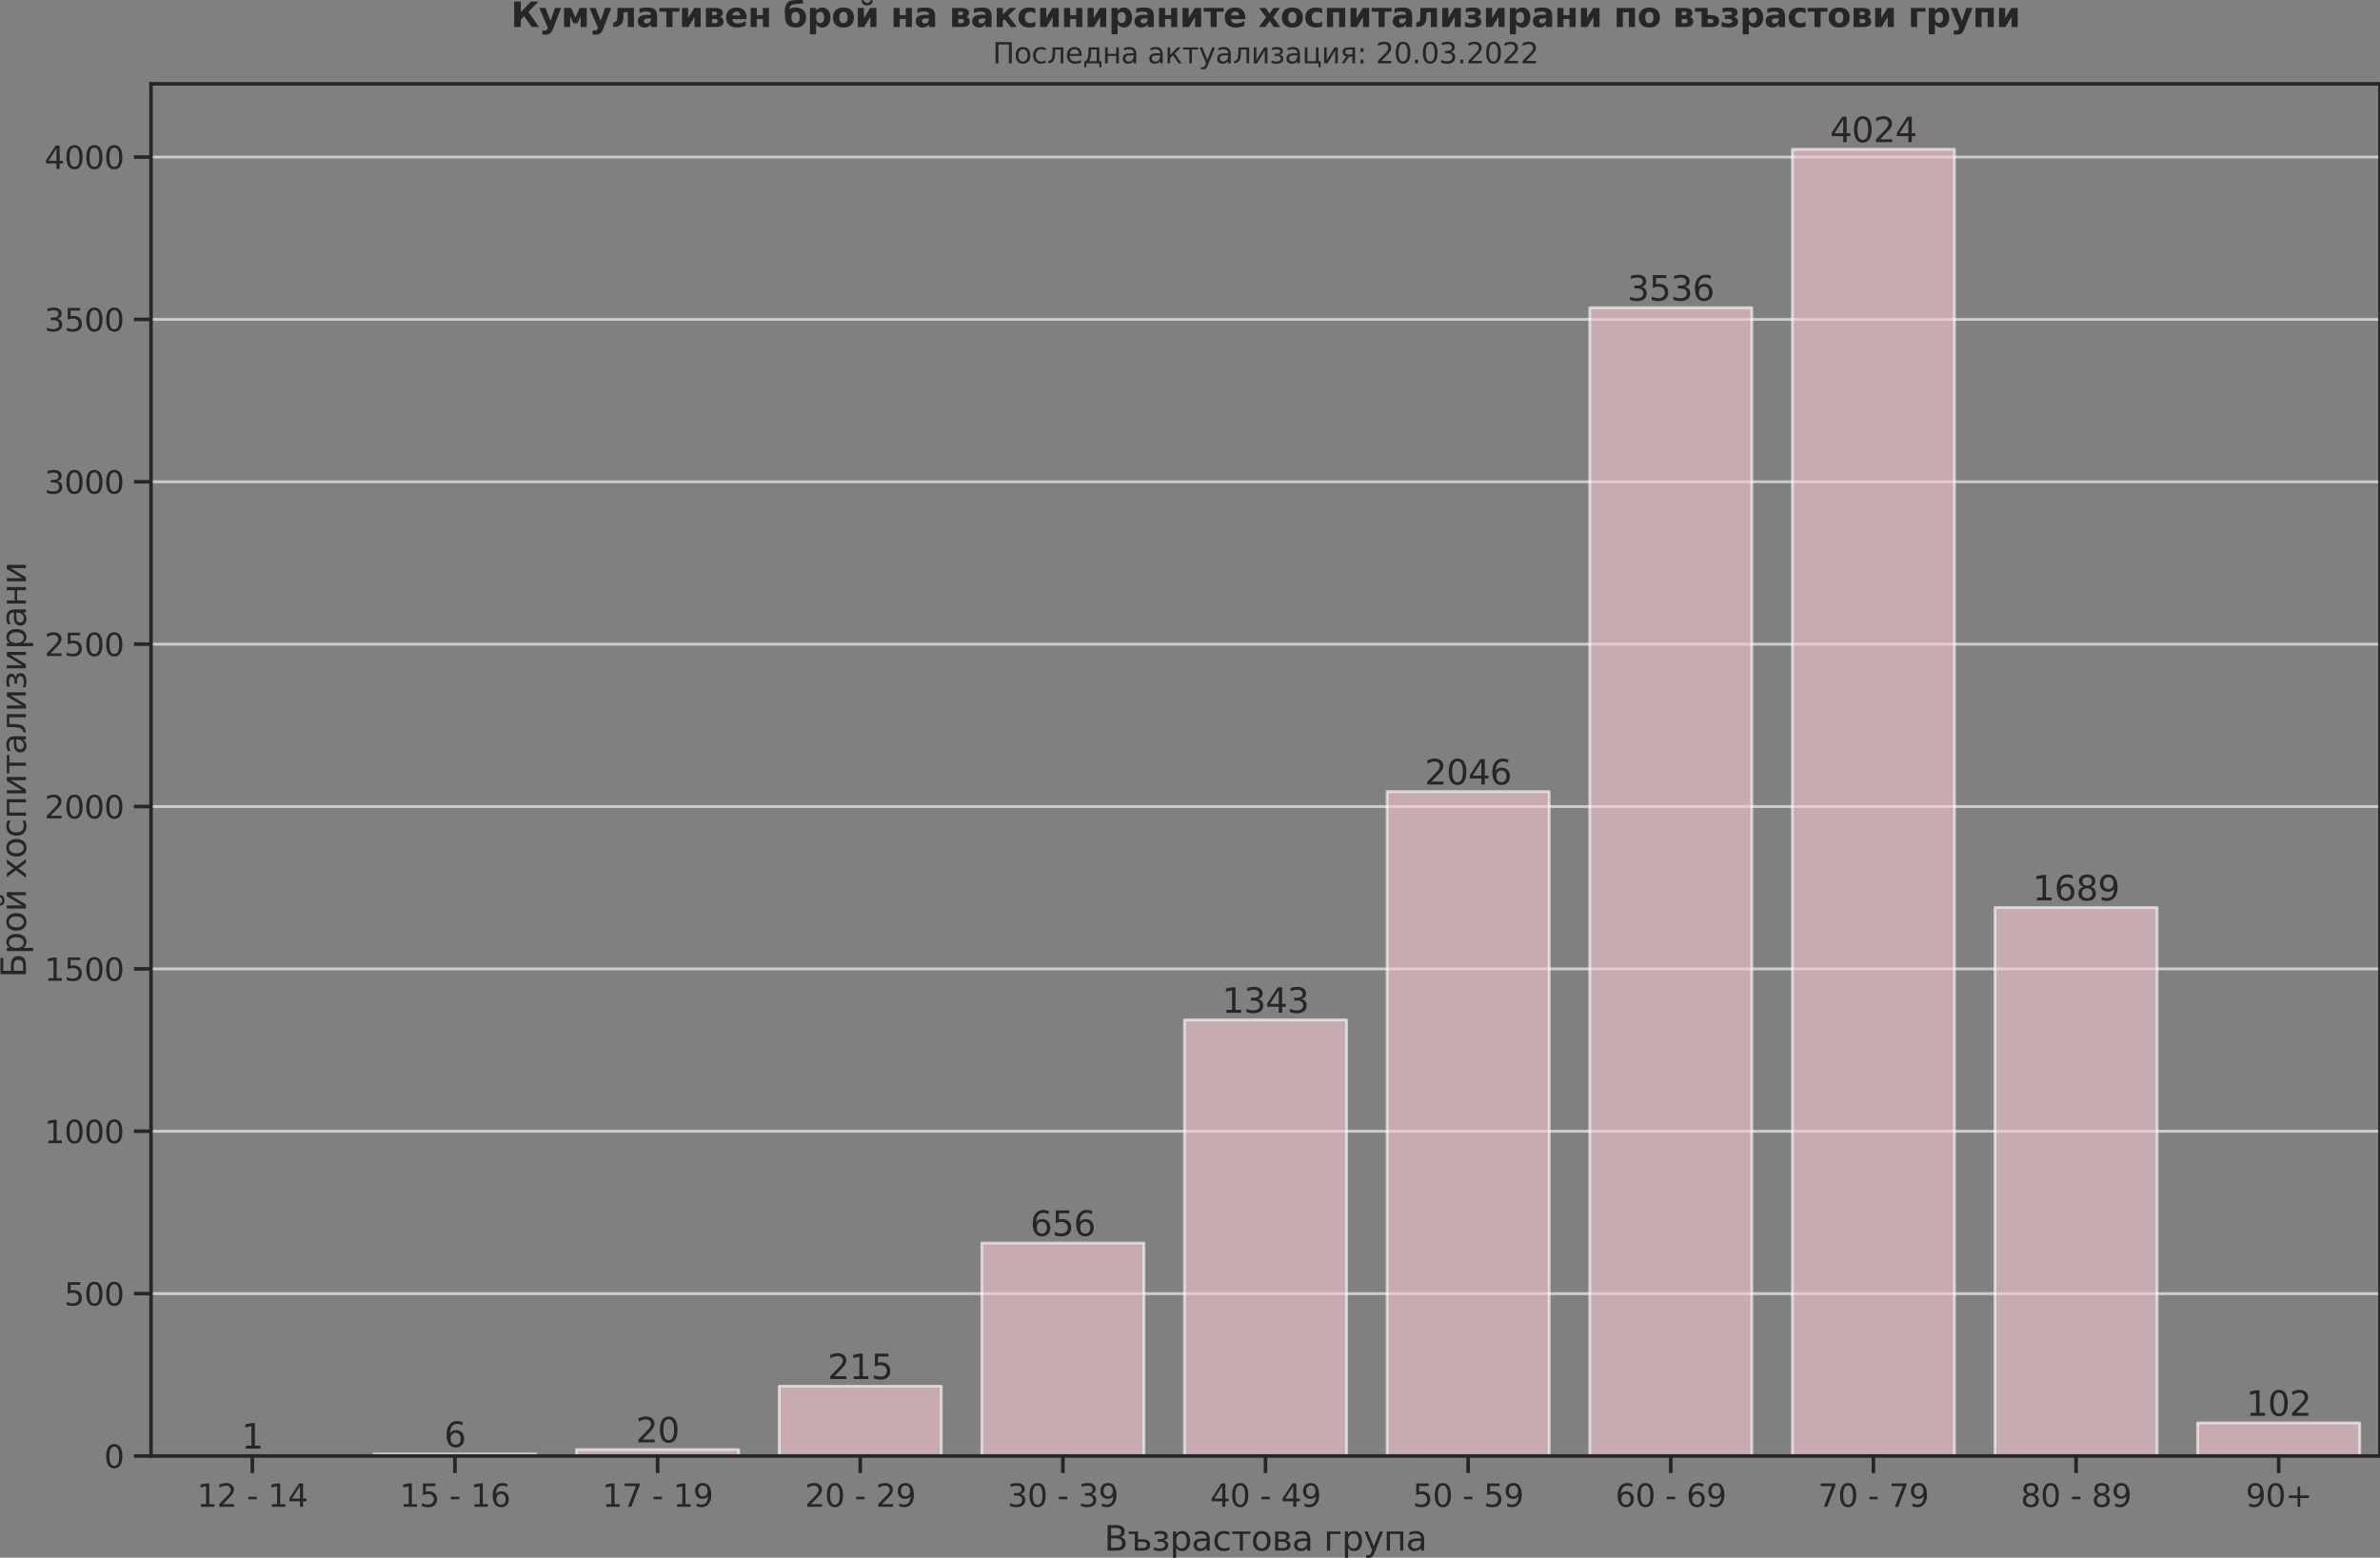 <?xml version="1.0" encoding="utf-8" standalone="no"?>
<!DOCTYPE svg PUBLIC "-//W3C//DTD SVG 1.1//EN"
  "http://www.w3.org/Graphics/SVG/1.1/DTD/svg11.dtd">
<svg xmlns:xlink="http://www.w3.org/1999/xlink" width="836.919pt" height="547.897pt" viewBox="0 0 836.919 547.897" xmlns="http://www.w3.org/2000/svg" version="1.1">
 <rect x="0" y="0" width="836.919" height="547.897" fill="#808080" stroke="none"/>
 <defs>
  <style type="text/css">*{stroke-linejoin: round; stroke-linecap: butt}</style>
 </defs>
 <g id="figure_1">
  <g id="patch_1">
   <path d="M 0 547.897 
L 836.919 547.897 
L 836.919 0 
L 0 0 
L 0 547.897 
z
" style="fill: none"/>
  </g>
  <g id="axes_1">
   <g id="patch_2">
    <path d="M 53.109 512.138 
L 836.919 512.138 
L 836.919 29.51 
L 53.109 29.51 
L 53.109 512.138 
z
" style="fill: none"/>
   </g>
   <g id="matplotlib.axis_1">
    <g id="xtick_1">
     <g id="line2d_1">
      <defs>
       <path id="ma59f4d2fdd" d="M 0 0 
L 0 6 
" style="stroke: #262626; stroke-width: 1.25"/>
      </defs>
      <g>
       <use xlink:href="#ma59f4d2fdd" x="88.736" y="512.138" style="fill: #262626; stroke: #262626; stroke-width: 1.25"/>
      </g>
     </g>
     <g id="text_1">
      <!-- 12 - 14 -->
      <g style="fill: #262626" transform="translate(69.259 529.996)scale(0.11 -0.11)">
       <defs>
        <path id="DejaVuSans-31" d="M 794 531 
L 1825 531 
L 1825 4091 
L 703 3866 
L 703 4441 
L 1819 4666 
L 2450 4666 
L 2450 531 
L 3481 531 
L 3481 0 
L 794 0 
L 794 531 
z
" transform="scale(0.016)"/>
        <path id="DejaVuSans-32" d="M 1228 531 
L 3431 531 
L 3431 0 
L 469 0 
L 469 531 
Q 828 903 1448 1529 
Q 2069 2156 2228 2338 
Q 2531 2678 2651 2914 
Q 2772 3150 2772 3378 
Q 2772 3750 2511 3984 
Q 2250 4219 1831 4219 
Q 1534 4219 1204 4116 
Q 875 4013 500 3803 
L 500 4441 
Q 881 4594 1212 4672 
Q 1544 4750 1819 4750 
Q 2544 4750 2975 4387 
Q 3406 4025 3406 3419 
Q 3406 3131 3298 2873 
Q 3191 2616 2906 2266 
Q 2828 2175 2409 1742 
Q 1991 1309 1228 531 
z
" transform="scale(0.016)"/>
        <path id="DejaVuSans-20" transform="scale(0.016)"/>
        <path id="DejaVuSans-2d" d="M 313 2009 
L 1997 2009 
L 1997 1497 
L 313 1497 
L 313 2009 
z
" transform="scale(0.016)"/>
        <path id="DejaVuSans-34" d="M 2419 4116 
L 825 1625 
L 2419 1625 
L 2419 4116 
z
M 2253 4666 
L 3047 4666 
L 3047 1625 
L 3713 1625 
L 3713 1100 
L 3047 1100 
L 3047 0 
L 2419 0 
L 2419 1100 
L 313 1100 
L 313 1709 
L 2253 4666 
z
" transform="scale(0.016)"/>
       </defs>
       <use xlink:href="#DejaVuSans-31"/>
       <use xlink:href="#DejaVuSans-32" x="63.623"/>
       <use xlink:href="#DejaVuSans-20" x="127.246"/>
       <use xlink:href="#DejaVuSans-2d" x="159.033"/>
       <use xlink:href="#DejaVuSans-20" x="195.117"/>
       <use xlink:href="#DejaVuSans-31" x="226.904"/>
       <use xlink:href="#DejaVuSans-34" x="290.527"/>
      </g>
     </g>
    </g>
    <g id="xtick_2">
     <g id="line2d_2">
      <g>
       <use xlink:href="#ma59f4d2fdd" x="159.992" y="512.138" style="fill: #262626; stroke: #262626; stroke-width: 1.25"/>
      </g>
     </g>
     <g id="text_2">
      <!-- 15 - 16 -->
      <g style="fill: #262626" transform="translate(140.514 529.996)scale(0.11 -0.11)">
       <defs>
        <path id="DejaVuSans-35" d="M 691 4666 
L 3169 4666 
L 3169 4134 
L 1269 4134 
L 1269 2991 
Q 1406 3038 1543 3061 
Q 1681 3084 1819 3084 
Q 2600 3084 3056 2656 
Q 3513 2228 3513 1497 
Q 3513 744 3044 326 
Q 2575 -91 1722 -91 
Q 1428 -91 1123 -41 
Q 819 9 494 109 
L 494 744 
Q 775 591 1075 516 
Q 1375 441 1709 441 
Q 2250 441 2565 725 
Q 2881 1009 2881 1497 
Q 2881 1984 2565 2268 
Q 2250 2553 1709 2553 
Q 1456 2553 1204 2497 
Q 953 2441 691 2322 
L 691 4666 
z
" transform="scale(0.016)"/>
        <path id="DejaVuSans-36" d="M 2113 2584 
Q 1688 2584 1439 2293 
Q 1191 2003 1191 1497 
Q 1191 994 1439 701 
Q 1688 409 2113 409 
Q 2538 409 2786 701 
Q 3034 994 3034 1497 
Q 3034 2003 2786 2293 
Q 2538 2584 2113 2584 
z
M 3366 4563 
L 3366 3988 
Q 3128 4100 2886 4159 
Q 2644 4219 2406 4219 
Q 1781 4219 1451 3797 
Q 1122 3375 1075 2522 
Q 1259 2794 1537 2939 
Q 1816 3084 2150 3084 
Q 2853 3084 3261 2657 
Q 3669 2231 3669 1497 
Q 3669 778 3244 343 
Q 2819 -91 2113 -91 
Q 1303 -91 875 529 
Q 447 1150 447 2328 
Q 447 3434 972 4092 
Q 1497 4750 2381 4750 
Q 2619 4750 2861 4703 
Q 3103 4656 3366 4563 
z
" transform="scale(0.016)"/>
       </defs>
       <use xlink:href="#DejaVuSans-31"/>
       <use xlink:href="#DejaVuSans-35" x="63.623"/>
       <use xlink:href="#DejaVuSans-20" x="127.246"/>
       <use xlink:href="#DejaVuSans-2d" x="159.033"/>
       <use xlink:href="#DejaVuSans-20" x="195.117"/>
       <use xlink:href="#DejaVuSans-31" x="226.904"/>
       <use xlink:href="#DejaVuSans-36" x="290.527"/>
      </g>
     </g>
    </g>
    <g id="xtick_3">
     <g id="line2d_3">
      <g>
       <use xlink:href="#ma59f4d2fdd" x="231.247" y="512.138" style="fill: #262626; stroke: #262626; stroke-width: 1.25"/>
      </g>
     </g>
     <g id="text_3">
      <!-- 17 - 19 -->
      <g style="fill: #262626" transform="translate(211.77 529.996)scale(0.11 -0.11)">
       <defs>
        <path id="DejaVuSans-37" d="M 525 4666 
L 3525 4666 
L 3525 4397 
L 1831 0 
L 1172 0 
L 2766 4134 
L 525 4134 
L 525 4666 
z
" transform="scale(0.016)"/>
        <path id="DejaVuSans-39" d="M 703 97 
L 703 672 
Q 941 559 1184 500 
Q 1428 441 1663 441 
Q 2288 441 2617 861 
Q 2947 1281 2994 2138 
Q 2813 1869 2534 1725 
Q 2256 1581 1919 1581 
Q 1219 1581 811 2004 
Q 403 2428 403 3163 
Q 403 3881 828 4315 
Q 1253 4750 1959 4750 
Q 2769 4750 3195 4129 
Q 3622 3509 3622 2328 
Q 3622 1225 3098 567 
Q 2575 -91 1691 -91 
Q 1453 -91 1209 -44 
Q 966 3 703 97 
z
M 1959 2075 
Q 2384 2075 2632 2365 
Q 2881 2656 2881 3163 
Q 2881 3666 2632 3958 
Q 2384 4250 1959 4250 
Q 1534 4250 1286 3958 
Q 1038 3666 1038 3163 
Q 1038 2656 1286 2365 
Q 1534 2075 1959 2075 
z
" transform="scale(0.016)"/>
       </defs>
       <use xlink:href="#DejaVuSans-31"/>
       <use xlink:href="#DejaVuSans-37" x="63.623"/>
       <use xlink:href="#DejaVuSans-20" x="127.246"/>
       <use xlink:href="#DejaVuSans-2d" x="159.033"/>
       <use xlink:href="#DejaVuSans-20" x="195.117"/>
       <use xlink:href="#DejaVuSans-31" x="226.904"/>
       <use xlink:href="#DejaVuSans-39" x="290.527"/>
      </g>
     </g>
    </g>
    <g id="xtick_4">
     <g id="line2d_4">
      <g>
       <use xlink:href="#ma59f4d2fdd" x="302.503" y="512.138" style="fill: #262626; stroke: #262626; stroke-width: 1.25"/>
      </g>
     </g>
     <g id="text_4">
      <!-- 20 - 29 -->
      <g style="fill: #262626" transform="translate(283.025 529.996)scale(0.11 -0.11)">
       <defs>
        <path id="DejaVuSans-30" d="M 2034 4250 
Q 1547 4250 1301 3770 
Q 1056 3291 1056 2328 
Q 1056 1369 1301 889 
Q 1547 409 2034 409 
Q 2525 409 2770 889 
Q 3016 1369 3016 2328 
Q 3016 3291 2770 3770 
Q 2525 4250 2034 4250 
z
M 2034 4750 
Q 2819 4750 3233 4129 
Q 3647 3509 3647 2328 
Q 3647 1150 3233 529 
Q 2819 -91 2034 -91 
Q 1250 -91 836 529 
Q 422 1150 422 2328 
Q 422 3509 836 4129 
Q 1250 4750 2034 4750 
z
" transform="scale(0.016)"/>
       </defs>
       <use xlink:href="#DejaVuSans-32"/>
       <use xlink:href="#DejaVuSans-30" x="63.623"/>
       <use xlink:href="#DejaVuSans-20" x="127.246"/>
       <use xlink:href="#DejaVuSans-2d" x="159.033"/>
       <use xlink:href="#DejaVuSans-20" x="195.117"/>
       <use xlink:href="#DejaVuSans-32" x="226.904"/>
       <use xlink:href="#DejaVuSans-39" x="290.527"/>
      </g>
     </g>
    </g>
    <g id="xtick_5">
     <g id="line2d_5">
      <g>
       <use xlink:href="#ma59f4d2fdd" x="373.758" y="512.138" style="fill: #262626; stroke: #262626; stroke-width: 1.25"/>
      </g>
     </g>
     <g id="text_5">
      <!-- 30 - 39 -->
      <g style="fill: #262626" transform="translate(354.281 529.996)scale(0.11 -0.11)">
       <defs>
        <path id="DejaVuSans-33" d="M 2597 2516 
Q 3050 2419 3304 2112 
Q 3559 1806 3559 1356 
Q 3559 666 3084 287 
Q 2609 -91 1734 -91 
Q 1441 -91 1130 -33 
Q 819 25 488 141 
L 488 750 
Q 750 597 1062 519 
Q 1375 441 1716 441 
Q 2309 441 2620 675 
Q 2931 909 2931 1356 
Q 2931 1769 2642 2001 
Q 2353 2234 1838 2234 
L 1294 2234 
L 1294 2753 
L 1863 2753 
Q 2328 2753 2575 2939 
Q 2822 3125 2822 3475 
Q 2822 3834 2567 4026 
Q 2313 4219 1838 4219 
Q 1578 4219 1281 4162 
Q 984 4106 628 3988 
L 628 4550 
Q 988 4650 1302 4700 
Q 1616 4750 1894 4750 
Q 2613 4750 3031 4423 
Q 3450 4097 3450 3541 
Q 3450 3153 3228 2886 
Q 3006 2619 2597 2516 
z
" transform="scale(0.016)"/>
       </defs>
       <use xlink:href="#DejaVuSans-33"/>
       <use xlink:href="#DejaVuSans-30" x="63.623"/>
       <use xlink:href="#DejaVuSans-20" x="127.246"/>
       <use xlink:href="#DejaVuSans-2d" x="159.033"/>
       <use xlink:href="#DejaVuSans-20" x="195.117"/>
       <use xlink:href="#DejaVuSans-33" x="226.904"/>
       <use xlink:href="#DejaVuSans-39" x="290.527"/>
      </g>
     </g>
    </g>
    <g id="xtick_6">
     <g id="line2d_6">
      <g>
       <use xlink:href="#ma59f4d2fdd" x="445.014" y="512.138" style="fill: #262626; stroke: #262626; stroke-width: 1.25"/>
      </g>
     </g>
     <g id="text_6">
      <!-- 40 - 49 -->
      <g style="fill: #262626" transform="translate(425.536 529.996)scale(0.11 -0.11)">
       <use xlink:href="#DejaVuSans-34"/>
       <use xlink:href="#DejaVuSans-30" x="63.623"/>
       <use xlink:href="#DejaVuSans-20" x="127.246"/>
       <use xlink:href="#DejaVuSans-2d" x="159.033"/>
       <use xlink:href="#DejaVuSans-20" x="195.117"/>
       <use xlink:href="#DejaVuSans-34" x="226.904"/>
       <use xlink:href="#DejaVuSans-39" x="290.527"/>
      </g>
     </g>
    </g>
    <g id="xtick_7">
     <g id="line2d_7">
      <g>
       <use xlink:href="#ma59f4d2fdd" x="516.269" y="512.138" style="fill: #262626; stroke: #262626; stroke-width: 1.25"/>
      </g>
     </g>
     <g id="text_7">
      <!-- 50 - 59 -->
      <g style="fill: #262626" transform="translate(496.791 529.996)scale(0.11 -0.11)">
       <use xlink:href="#DejaVuSans-35"/>
       <use xlink:href="#DejaVuSans-30" x="63.623"/>
       <use xlink:href="#DejaVuSans-20" x="127.246"/>
       <use xlink:href="#DejaVuSans-2d" x="159.033"/>
       <use xlink:href="#DejaVuSans-20" x="195.117"/>
       <use xlink:href="#DejaVuSans-35" x="226.904"/>
       <use xlink:href="#DejaVuSans-39" x="290.527"/>
      </g>
     </g>
    </g>
    <g id="xtick_8">
     <g id="line2d_8">
      <g>
       <use xlink:href="#ma59f4d2fdd" x="587.525" y="512.138" style="fill: #262626; stroke: #262626; stroke-width: 1.25"/>
      </g>
     </g>
     <g id="text_8">
      <!-- 60 - 69 -->
      <g style="fill: #262626" transform="translate(568.047 529.996)scale(0.11 -0.11)">
       <use xlink:href="#DejaVuSans-36"/>
       <use xlink:href="#DejaVuSans-30" x="63.623"/>
       <use xlink:href="#DejaVuSans-20" x="127.246"/>
       <use xlink:href="#DejaVuSans-2d" x="159.033"/>
       <use xlink:href="#DejaVuSans-20" x="195.117"/>
       <use xlink:href="#DejaVuSans-36" x="226.904"/>
       <use xlink:href="#DejaVuSans-39" x="290.527"/>
      </g>
     </g>
    </g>
    <g id="xtick_9">
     <g id="line2d_9">
      <g>
       <use xlink:href="#ma59f4d2fdd" x="658.78" y="512.138" style="fill: #262626; stroke: #262626; stroke-width: 1.25"/>
      </g>
     </g>
     <g id="text_9">
      <!-- 70 - 79 -->
      <g style="fill: #262626" transform="translate(639.302 529.996)scale(0.11 -0.11)">
       <use xlink:href="#DejaVuSans-37"/>
       <use xlink:href="#DejaVuSans-30" x="63.623"/>
       <use xlink:href="#DejaVuSans-20" x="127.246"/>
       <use xlink:href="#DejaVuSans-2d" x="159.033"/>
       <use xlink:href="#DejaVuSans-20" x="195.117"/>
       <use xlink:href="#DejaVuSans-37" x="226.904"/>
       <use xlink:href="#DejaVuSans-39" x="290.527"/>
      </g>
     </g>
    </g>
    <g id="xtick_10">
     <g id="line2d_10">
      <g>
       <use xlink:href="#ma59f4d2fdd" x="730.036" y="512.138" style="fill: #262626; stroke: #262626; stroke-width: 1.25"/>
      </g>
     </g>
     <g id="text_10">
      <!-- 80 - 89 -->
      <g style="fill: #262626" transform="translate(710.558 529.996)scale(0.11 -0.11)">
       <defs>
        <path id="DejaVuSans-38" d="M 2034 2216 
Q 1584 2216 1326 1975 
Q 1069 1734 1069 1313 
Q 1069 891 1326 650 
Q 1584 409 2034 409 
Q 2484 409 2743 651 
Q 3003 894 3003 1313 
Q 3003 1734 2745 1975 
Q 2488 2216 2034 2216 
z
M 1403 2484 
Q 997 2584 770 2862 
Q 544 3141 544 3541 
Q 544 4100 942 4425 
Q 1341 4750 2034 4750 
Q 2731 4750 3128 4425 
Q 3525 4100 3525 3541 
Q 3525 3141 3298 2862 
Q 3072 2584 2669 2484 
Q 3125 2378 3379 2068 
Q 3634 1759 3634 1313 
Q 3634 634 3220 271 
Q 2806 -91 2034 -91 
Q 1263 -91 848 271 
Q 434 634 434 1313 
Q 434 1759 690 2068 
Q 947 2378 1403 2484 
z
M 1172 3481 
Q 1172 3119 1398 2916 
Q 1625 2713 2034 2713 
Q 2441 2713 2670 2916 
Q 2900 3119 2900 3481 
Q 2900 3844 2670 4047 
Q 2441 4250 2034 4250 
Q 1625 4250 1398 4047 
Q 1172 3844 1172 3481 
z
" transform="scale(0.016)"/>
       </defs>
       <use xlink:href="#DejaVuSans-38"/>
       <use xlink:href="#DejaVuSans-30" x="63.623"/>
       <use xlink:href="#DejaVuSans-20" x="127.246"/>
       <use xlink:href="#DejaVuSans-2d" x="159.033"/>
       <use xlink:href="#DejaVuSans-20" x="195.117"/>
       <use xlink:href="#DejaVuSans-38" x="226.904"/>
       <use xlink:href="#DejaVuSans-39" x="290.527"/>
      </g>
     </g>
    </g>
    <g id="xtick_11">
     <g id="line2d_11">
      <g>
       <use xlink:href="#ma59f4d2fdd" x="801.291" y="512.138" style="fill: #262626; stroke: #262626; stroke-width: 1.25"/>
      </g>
     </g>
     <g id="text_11">
      <!-- 90+ -->
      <g style="fill: #262626" transform="translate(789.683 529.996)scale(0.11 -0.11)">
       <defs>
        <path id="DejaVuSans-2b" d="M 2944 4013 
L 2944 2272 
L 4684 2272 
L 4684 1741 
L 2944 1741 
L 2944 0 
L 2419 0 
L 2419 1741 
L 678 1741 
L 678 2272 
L 2419 2272 
L 2419 4013 
L 2944 4013 
z
" transform="scale(0.016)"/>
       </defs>
       <use xlink:href="#DejaVuSans-39"/>
       <use xlink:href="#DejaVuSans-30" x="63.623"/>
       <use xlink:href="#DejaVuSans-2b" x="127.246"/>
      </g>
     </g>
    </g>
    <g id="text_12">
     <!-- Възрастова група -->
     <g style="fill: #262626" transform="translate(388.284 545.402)scale(0.12 -0.12)">
      <defs>
       <path id="DejaVuSans-412" d="M 1259 2228 
L 1259 519 
L 2272 519 
Q 2781 519 3026 730 
Q 3272 941 3272 1375 
Q 3272 1813 3026 2020 
Q 2781 2228 2272 2228 
L 1259 2228 
z
M 1259 4147 
L 1259 2741 
L 2194 2741 
Q 2656 2741 2882 2914 
Q 3109 3088 3109 3444 
Q 3109 3797 2882 3972 
Q 2656 4147 2194 4147 
L 1259 4147 
z
M 628 4666 
L 2241 4666 
Q 2963 4666 3353 4366 
Q 3744 4066 3744 3513 
Q 3744 3084 3544 2831 
Q 3344 2578 2956 2516 
Q 3422 2416 3680 2098 
Q 3938 1781 3938 1306 
Q 3938 681 3513 340 
Q 3088 0 2303 0 
L 628 0 
L 628 4666 
z
" transform="scale(0.016)"/>
       <path id="DejaVuSans-44a" d="M 2753 2072 
Q 3422 2072 3783 1817 
Q 4144 1563 4144 1038 
Q 4144 513 3783 256 
Q 3422 0 2753 0 
L 1328 0 
L 1328 3041 
L 194 3041 
L 194 3500 
L 1906 3500 
L 1906 2072 
L 2753 2072 
z
M 2728 1613 
L 1906 1613 
L 1906 459 
L 2728 459 
Q 3122 459 3326 607 
Q 3531 756 3531 1038 
Q 3531 1319 3326 1466 
Q 3122 1613 2728 1613 
z
" transform="scale(0.016)"/>
       <path id="DejaVuSans-437" d="M 2206 1888 
Q 2594 1813 2809 1584 
Q 3025 1356 3025 1019 
Q 3025 478 2622 193 
Q 2219 -91 1475 -91 
Q 1225 -91 961 -47 
Q 697 -3 416 84 
L 416 619 
Q 638 503 903 445 
Q 1169 388 1459 388 
Q 1931 388 2195 563 
Q 2459 738 2459 1019 
Q 2459 1294 2225 1461 
Q 1991 1628 1563 1628 
L 1100 1628 
L 1100 2103 
L 1584 2103 
Q 1947 2103 2158 2242 
Q 2369 2381 2369 2600 
Q 2369 2800 2151 2944 
Q 1934 3088 1563 3088 
Q 1341 3088 1089 3047 
Q 838 3006 534 2916 
L 534 3438 
Q 841 3513 1106 3550 
Q 1372 3588 1609 3588 
Q 2222 3588 2576 3342 
Q 2931 3097 2931 2656 
Q 2931 2366 2743 2164 
Q 2556 1963 2206 1888 
z
" transform="scale(0.016)"/>
       <path id="DejaVuSans-440" d="M 1159 525 
L 1159 -1331 
L 581 -1331 
L 581 3500 
L 1159 3500 
L 1159 2969 
Q 1341 3281 1617 3432 
Q 1894 3584 2278 3584 
Q 2916 3584 3314 3078 
Q 3713 2572 3713 1747 
Q 3713 922 3314 415 
Q 2916 -91 2278 -91 
Q 1894 -91 1617 61 
Q 1341 213 1159 525 
z
M 3116 1747 
Q 3116 2381 2855 2742 
Q 2594 3103 2138 3103 
Q 1681 3103 1420 2742 
Q 1159 2381 1159 1747 
Q 1159 1113 1420 752 
Q 1681 391 2138 391 
Q 2594 391 2855 752 
Q 3116 1113 3116 1747 
z
" transform="scale(0.016)"/>
       <path id="DejaVuSans-430" d="M 2194 1759 
Q 1497 1759 1228 1600 
Q 959 1441 959 1056 
Q 959 750 1161 570 
Q 1363 391 1709 391 
Q 2188 391 2477 730 
Q 2766 1069 2766 1631 
L 2766 1759 
L 2194 1759 
z
M 3341 1997 
L 3341 0 
L 2766 0 
L 2766 531 
Q 2569 213 2275 61 
Q 1981 -91 1556 -91 
Q 1019 -91 701 211 
Q 384 513 384 1019 
Q 384 1609 779 1909 
Q 1175 2209 1959 2209 
L 2766 2209 
L 2766 2266 
Q 2766 2663 2505 2880 
Q 2244 3097 1772 3097 
Q 1472 3097 1187 3025 
Q 903 2953 641 2809 
L 641 3341 
Q 956 3463 1253 3523 
Q 1550 3584 1831 3584 
Q 2591 3584 2966 3190 
Q 3341 2797 3341 1997 
z
" transform="scale(0.016)"/>
       <path id="DejaVuSans-441" d="M 3122 3366 
L 3122 2828 
Q 2878 2963 2633 3030 
Q 2388 3097 2138 3097 
Q 1578 3097 1268 2742 
Q 959 2388 959 1747 
Q 959 1106 1268 751 
Q 1578 397 2138 397 
Q 2388 397 2633 464 
Q 2878 531 3122 666 
L 3122 134 
Q 2881 22 2623 -34 
Q 2366 -91 2075 -91 
Q 1284 -91 818 406 
Q 353 903 353 1747 
Q 353 2603 823 3093 
Q 1294 3584 2113 3584 
Q 2378 3584 2631 3529 
Q 2884 3475 3122 3366 
z
" transform="scale(0.016)"/>
       <path id="DejaVuSans-442" d="M 188 3500 
L 3541 3500 
L 3541 3041 
L 2147 3041 
L 2147 0 
L 1581 0 
L 1581 3041 
L 188 3041 
L 188 3500 
z
" transform="scale(0.016)"/>
       <path id="DejaVuSans-43e" d="M 1959 3097 
Q 1497 3097 1228 2736 
Q 959 2375 959 1747 
Q 959 1119 1226 758 
Q 1494 397 1959 397 
Q 2419 397 2687 759 
Q 2956 1122 2956 1747 
Q 2956 2369 2687 2733 
Q 2419 3097 1959 3097 
z
M 1959 3584 
Q 2709 3584 3137 3096 
Q 3566 2609 3566 1747 
Q 3566 888 3137 398 
Q 2709 -91 1959 -91 
Q 1206 -91 779 398 
Q 353 888 353 1747 
Q 353 2609 779 3096 
Q 1206 3584 1959 3584 
z
" transform="scale(0.016)"/>
       <path id="DejaVuSans-432" d="M 1156 1613 
L 1156 459 
L 1975 459 
Q 2369 459 2575 607 
Q 2781 756 2781 1038 
Q 2781 1319 2575 1466 
Q 2369 1613 1975 1613 
L 1156 1613 
z
M 1156 3041 
L 1156 2072 
L 1913 2072 
Q 2238 2072 2444 2201 
Q 2650 2331 2650 2563 
Q 2650 2794 2444 2917 
Q 2238 3041 1913 3041 
L 1156 3041 
z
M 581 3500 
L 1950 3500 
Q 2566 3500 2897 3275 
Q 3228 3050 3228 2634 
Q 3228 2313 3059 2123 
Q 2891 1934 2559 1888 
Q 2956 1813 3175 1575 
Q 3394 1338 3394 981 
Q 3394 513 3033 256 
Q 2672 0 2003 0 
L 581 0 
L 581 3500 
z
" transform="scale(0.016)"/>
       <path id="DejaVuSans-433" d="M 581 0 
L 581 3500 
L 3050 3500 
L 3050 3041 
L 1159 3041 
L 1159 0 
L 581 0 
z
" transform="scale(0.016)"/>
       <path id="DejaVuSans-443" d="M 2059 -325 
Q 1816 -950 1584 -1140 
Q 1353 -1331 966 -1331 
L 506 -1331 
L 506 -850 
L 844 -850 
Q 1081 -850 1212 -737 
Q 1344 -625 1503 -206 
L 1606 56 
L 191 3500 
L 800 3500 
L 1894 763 
L 2988 3500 
L 3597 3500 
L 2059 -325 
z
" transform="scale(0.016)"/>
       <path id="DejaVuSans-43f" d="M 3603 3500 
L 3603 0 
L 3025 0 
L 3025 3041 
L 1159 3041 
L 1159 0 
L 581 0 
L 581 3500 
L 3603 3500 
z
" transform="scale(0.016)"/>
      </defs>
      <use xlink:href="#DejaVuSans-412"/>
      <use xlink:href="#DejaVuSans-44a" x="68.604"/>
      <use xlink:href="#DejaVuSans-437" x="139.258"/>
      <use xlink:href="#DejaVuSans-440" x="192.432"/>
      <use xlink:href="#DejaVuSans-430" x="255.908"/>
      <use xlink:href="#DejaVuSans-441" x="317.188"/>
      <use xlink:href="#DejaVuSans-442" x="372.168"/>
      <use xlink:href="#DejaVuSans-43e" x="430.42"/>
      <use xlink:href="#DejaVuSans-432" x="491.602"/>
      <use xlink:href="#DejaVuSans-430" x="550.537"/>
      <use xlink:href="#DejaVuSans-20" x="611.816"/>
      <use xlink:href="#DejaVuSans-433" x="643.604"/>
      <use xlink:href="#DejaVuSans-440" x="696.143"/>
      <use xlink:href="#DejaVuSans-443" x="759.619"/>
      <use xlink:href="#DejaVuSans-43f" x="818.799"/>
      <use xlink:href="#DejaVuSans-430" x="884.18"/>
     </g>
    </g>
   </g>
   <g id="matplotlib.axis_2">
    <g id="ytick_1">
     <g id="line2d_12">
      <path d="M 53.109 512.138 
L 836.919 512.138 
" clip-path="url(#p85fec6f80a)" style="fill: none; stroke: #cccccc; stroke-linecap: round"/>
     </g>
     <g id="line2d_13">
      <defs>
       <path id="m8df0acad25" d="M 0 0 
L -6 0 
" style="stroke: #262626; stroke-width: 1.25"/>
      </defs>
      <g>
       <use xlink:href="#m8df0acad25" x="53.109" y="512.138" style="fill: #262626; stroke: #262626; stroke-width: 1.25"/>
      </g>
     </g>
     <g id="text_13">
      <!-- 0 -->
      <g style="fill: #262626" transform="translate(36.61 516.317)scale(0.11 -0.11)">
       <use xlink:href="#DejaVuSans-30"/>
      </g>
     </g>
    </g>
    <g id="ytick_2">
     <g id="line2d_14">
      <path d="M 53.109 455.025 
L 836.919 455.025 
" clip-path="url(#p85fec6f80a)" style="fill: none; stroke: #cccccc; stroke-linecap: round"/>
     </g>
     <g id="line2d_15">
      <g>
       <use xlink:href="#m8df0acad25" x="53.109" y="455.025" style="fill: #262626; stroke: #262626; stroke-width: 1.25"/>
      </g>
     </g>
     <g id="text_14">
      <!-- 500 -->
      <g style="fill: #262626" transform="translate(22.613 459.204)scale(0.11 -0.11)">
       <use xlink:href="#DejaVuSans-35"/>
       <use xlink:href="#DejaVuSans-30" x="63.623"/>
       <use xlink:href="#DejaVuSans-30" x="127.246"/>
      </g>
     </g>
    </g>
    <g id="ytick_3">
     <g id="line2d_16">
      <path d="M 53.109 397.912 
L 836.919 397.912 
" clip-path="url(#p85fec6f80a)" style="fill: none; stroke: #cccccc; stroke-linecap: round"/>
     </g>
     <g id="line2d_17">
      <g>
       <use xlink:href="#m8df0acad25" x="53.109" y="397.912" style="fill: #262626; stroke: #262626; stroke-width: 1.25"/>
      </g>
     </g>
     <g id="text_15">
      <!-- 1000 -->
      <g style="fill: #262626" transform="translate(15.614 402.091)scale(0.11 -0.11)">
       <use xlink:href="#DejaVuSans-31"/>
       <use xlink:href="#DejaVuSans-30" x="63.623"/>
       <use xlink:href="#DejaVuSans-30" x="127.246"/>
       <use xlink:href="#DejaVuSans-30" x="190.869"/>
      </g>
     </g>
    </g>
    <g id="ytick_4">
     <g id="line2d_18">
      <path d="M 53.109 340.799 
L 836.919 340.799 
" clip-path="url(#p85fec6f80a)" style="fill: none; stroke: #cccccc; stroke-linecap: round"/>
     </g>
     <g id="line2d_19">
      <g>
       <use xlink:href="#m8df0acad25" x="53.109" y="340.799" style="fill: #262626; stroke: #262626; stroke-width: 1.25"/>
      </g>
     </g>
     <g id="text_16">
      <!-- 1500 -->
      <g style="fill: #262626" transform="translate(15.614 344.978)scale(0.11 -0.11)">
       <use xlink:href="#DejaVuSans-31"/>
       <use xlink:href="#DejaVuSans-35" x="63.623"/>
       <use xlink:href="#DejaVuSans-30" x="127.246"/>
       <use xlink:href="#DejaVuSans-30" x="190.869"/>
      </g>
     </g>
    </g>
    <g id="ytick_5">
     <g id="line2d_20">
      <path d="M 53.109 283.686 
L 836.919 283.686 
" clip-path="url(#p85fec6f80a)" style="fill: none; stroke: #cccccc; stroke-linecap: round"/>
     </g>
     <g id="line2d_21">
      <g>
       <use xlink:href="#m8df0acad25" x="53.109" y="283.686" style="fill: #262626; stroke: #262626; stroke-width: 1.25"/>
      </g>
     </g>
     <g id="text_17">
      <!-- 2000 -->
      <g style="fill: #262626" transform="translate(15.614 287.865)scale(0.11 -0.11)">
       <use xlink:href="#DejaVuSans-32"/>
       <use xlink:href="#DejaVuSans-30" x="63.623"/>
       <use xlink:href="#DejaVuSans-30" x="127.246"/>
       <use xlink:href="#DejaVuSans-30" x="190.869"/>
      </g>
     </g>
    </g>
    <g id="ytick_6">
     <g id="line2d_22">
      <path d="M 53.109 226.573 
L 836.919 226.573 
" clip-path="url(#p85fec6f80a)" style="fill: none; stroke: #cccccc; stroke-linecap: round"/>
     </g>
     <g id="line2d_23">
      <g>
       <use xlink:href="#m8df0acad25" x="53.109" y="226.573" style="fill: #262626; stroke: #262626; stroke-width: 1.25"/>
      </g>
     </g>
     <g id="text_18">
      <!-- 2500 -->
      <g style="fill: #262626" transform="translate(15.614 230.752)scale(0.11 -0.11)">
       <use xlink:href="#DejaVuSans-32"/>
       <use xlink:href="#DejaVuSans-35" x="63.623"/>
       <use xlink:href="#DejaVuSans-30" x="127.246"/>
       <use xlink:href="#DejaVuSans-30" x="190.869"/>
      </g>
     </g>
    </g>
    <g id="ytick_7">
     <g id="line2d_24">
      <path d="M 53.109 169.46 
L 836.919 169.46 
" clip-path="url(#p85fec6f80a)" style="fill: none; stroke: #cccccc; stroke-linecap: round"/>
     </g>
     <g id="line2d_25">
      <g>
       <use xlink:href="#m8df0acad25" x="53.109" y="169.46" style="fill: #262626; stroke: #262626; stroke-width: 1.25"/>
      </g>
     </g>
     <g id="text_19">
      <!-- 3000 -->
      <g style="fill: #262626" transform="translate(15.614 173.639)scale(0.11 -0.11)">
       <use xlink:href="#DejaVuSans-33"/>
       <use xlink:href="#DejaVuSans-30" x="63.623"/>
       <use xlink:href="#DejaVuSans-30" x="127.246"/>
       <use xlink:href="#DejaVuSans-30" x="190.869"/>
      </g>
     </g>
    </g>
    <g id="ytick_8">
     <g id="line2d_26">
      <path d="M 53.109 112.347 
L 836.919 112.347 
" clip-path="url(#p85fec6f80a)" style="fill: none; stroke: #cccccc; stroke-linecap: round"/>
     </g>
     <g id="line2d_27">
      <g>
       <use xlink:href="#m8df0acad25" x="53.109" y="112.347" style="fill: #262626; stroke: #262626; stroke-width: 1.25"/>
      </g>
     </g>
     <g id="text_20">
      <!-- 3500 -->
      <g style="fill: #262626" transform="translate(15.614 116.526)scale(0.11 -0.11)">
       <use xlink:href="#DejaVuSans-33"/>
       <use xlink:href="#DejaVuSans-35" x="63.623"/>
       <use xlink:href="#DejaVuSans-30" x="127.246"/>
       <use xlink:href="#DejaVuSans-30" x="190.869"/>
      </g>
     </g>
    </g>
    <g id="ytick_9">
     <g id="line2d_28">
      <path d="M 53.109 55.234 
L 836.919 55.234 
" clip-path="url(#p85fec6f80a)" style="fill: none; stroke: #cccccc; stroke-linecap: round"/>
     </g>
     <g id="line2d_29">
      <g>
       <use xlink:href="#m8df0acad25" x="53.109" y="55.234" style="fill: #262626; stroke: #262626; stroke-width: 1.25"/>
      </g>
     </g>
     <g id="text_21">
      <!-- 4000 -->
      <g style="fill: #262626" transform="translate(15.614 59.413)scale(0.11 -0.11)">
       <use xlink:href="#DejaVuSans-34"/>
       <use xlink:href="#DejaVuSans-30" x="63.623"/>
       <use xlink:href="#DejaVuSans-30" x="127.246"/>
       <use xlink:href="#DejaVuSans-30" x="190.869"/>
      </g>
     </g>
    </g>
    <g id="text_22">
     <!-- Брой хоспитализирани -->
     <g style="fill: #262626" transform="translate(9.118 343.873)rotate(-90)scale(0.12 -0.12)">
      <defs>
       <path id="DejaVuSans-411" d="M 3272 1372 
Q 3272 1806 3026 2017 
Q 2781 2228 2272 2228 
L 1259 2228 
L 1259 519 
L 2272 519 
Q 2781 519 3026 730 
Q 3272 941 3272 1372 
z
M 3609 4666 
L 3609 4147 
L 1259 4147 
L 1259 2747 
L 2303 2747 
Q 3088 2747 3513 2406 
Q 3938 2066 3938 1372 
Q 3938 681 3527 340 
Q 3116 0 2303 0 
L 628 0 
L 628 4666 
L 3609 4666 
z
" transform="scale(0.016)"/>
       <path id="DejaVuSans-439" d="M 3578 3500 
L 3578 0 
L 3006 0 
L 3006 2809 
L 1319 0 
L 581 0 
L 581 3500 
L 1153 3500 
L 1153 697 
L 2838 3500 
L 3578 3500 
z
M 1102 4833 
L 1471 4833 
Q 1505 4599 1656 4481 
Q 1808 4364 2080 4364 
Q 2349 4364 2499 4480 
Q 2649 4596 2689 4833 
L 3058 4833 
Q 3027 4386 2780 4161 
Q 2533 3936 2080 3936 
Q 1627 3936 1380 4161 
Q 1133 4386 1102 4833 
z
" transform="scale(0.016)"/>
       <path id="DejaVuSans-445" d="M 3513 3500 
L 2247 1797 
L 3578 0 
L 2900 0 
L 1881 1375 
L 863 0 
L 184 0 
L 1544 1831 
L 300 3500 
L 978 3500 
L 1906 2253 
L 2834 3500 
L 3513 3500 
z
" transform="scale(0.016)"/>
       <path id="DejaVuSans-438" d="M 3578 3500 
L 3578 0 
L 3006 0 
L 3006 2809 
L 1319 0 
L 581 0 
L 581 3500 
L 1153 3500 
L 1153 697 
L 2838 3500 
L 3578 3500 
z
" transform="scale(0.016)"/>
       <path id="DejaVuSans-43b" d="M 238 0 
L 238 478 
Q 806 566 981 959 
Q 1194 1513 1194 2928 
L 1194 3500 
L 3559 3500 
L 3559 0 
L 2984 0 
L 2984 3041 
L 1769 3041 
L 1769 2694 
Q 1769 1344 1494 738 
Q 1200 91 238 0 
z
" transform="scale(0.016)"/>
       <path id="DejaVuSans-43d" d="M 581 3500 
L 1159 3500 
L 1159 2072 
L 3025 2072 
L 3025 3500 
L 3603 3500 
L 3603 0 
L 3025 0 
L 3025 1613 
L 1159 1613 
L 1159 0 
L 581 0 
L 581 3500 
z
" transform="scale(0.016)"/>
      </defs>
      <use xlink:href="#DejaVuSans-411"/>
      <use xlink:href="#DejaVuSans-440" x="68.604"/>
      <use xlink:href="#DejaVuSans-43e" x="132.08"/>
      <use xlink:href="#DejaVuSans-439" x="193.262"/>
      <use xlink:href="#DejaVuSans-20" x="258.252"/>
      <use xlink:href="#DejaVuSans-445" x="290.039"/>
      <use xlink:href="#DejaVuSans-43e" x="349.219"/>
      <use xlink:href="#DejaVuSans-441" x="410.4"/>
      <use xlink:href="#DejaVuSans-43f" x="465.381"/>
      <use xlink:href="#DejaVuSans-438" x="530.762"/>
      <use xlink:href="#DejaVuSans-442" x="595.752"/>
      <use xlink:href="#DejaVuSans-430" x="654.004"/>
      <use xlink:href="#DejaVuSans-43b" x="715.283"/>
      <use xlink:href="#DejaVuSans-438" x="779.199"/>
      <use xlink:href="#DejaVuSans-437" x="844.189"/>
      <use xlink:href="#DejaVuSans-438" x="897.363"/>
      <use xlink:href="#DejaVuSans-440" x="962.354"/>
      <use xlink:href="#DejaVuSans-430" x="1025.83"/>
      <use xlink:href="#DejaVuSans-43d" x="1087.109"/>
      <use xlink:href="#DejaVuSans-438" x="1152.49"/>
     </g>
    </g>
   </g>
   <g id="patch_3">
    <path d="M 60.234 512.138 
L 117.239 512.138 
L 117.239 512.023 
L 60.234 512.023 
z
" clip-path="url(#p85fec6f80a)" style="fill: #f7c8d0; opacity: 0.6; stroke: #ffffff; stroke-linejoin: miter"/>
   </g>
   <g id="patch_4">
    <path d="M 131.49 512.138 
L 188.494 512.138 
L 188.494 511.452 
L 131.49 511.452 
z
" clip-path="url(#p85fec6f80a)" style="fill: #f7c8d0; opacity: 0.6; stroke: #ffffff; stroke-linejoin: miter"/>
   </g>
   <g id="patch_5">
    <path d="M 202.745 512.138 
L 259.75 512.138 
L 259.75 509.853 
L 202.745 509.853 
z
" clip-path="url(#p85fec6f80a)" style="fill: #f7c8d0; opacity: 0.6; stroke: #ffffff; stroke-linejoin: miter"/>
   </g>
   <g id="patch_6">
    <path d="M 274.001 512.138 
L 331.005 512.138 
L 331.005 487.579 
L 274.001 487.579 
z
" clip-path="url(#p85fec6f80a)" style="fill: #f7c8d0; opacity: 0.6; stroke: #ffffff; stroke-linejoin: miter"/>
   </g>
   <g id="patch_7">
    <path d="M 345.256 512.138 
L 402.26 512.138 
L 402.26 437.205 
L 345.256 437.205 
z
" clip-path="url(#p85fec6f80a)" style="fill: #f7c8d0; opacity: 0.6; stroke: #ffffff; stroke-linejoin: miter"/>
   </g>
   <g id="patch_8">
    <path d="M 416.512 512.138 
L 473.516 512.138 
L 473.516 358.732 
L 416.512 358.732 
z
" clip-path="url(#p85fec6f80a)" style="fill: #f7c8d0; opacity: 0.6; stroke: #ffffff; stroke-linejoin: miter"/>
   </g>
   <g id="patch_9">
    <path d="M 487.767 512.138 
L 544.771 512.138 
L 544.771 278.431 
L 487.767 278.431 
z
" clip-path="url(#p85fec6f80a)" style="fill: #f7c8d0; opacity: 0.6; stroke: #ffffff; stroke-linejoin: miter"/>
   </g>
   <g id="patch_10">
    <path d="M 559.022 512.138 
L 616.027 512.138 
L 616.027 108.235 
L 559.022 108.235 
z
" clip-path="url(#p85fec6f80a)" style="fill: #f7c8d0; opacity: 0.6; stroke: #ffffff; stroke-linejoin: miter"/>
   </g>
   <g id="patch_11">
    <path d="M 630.278 512.138 
L 687.282 512.138 
L 687.282 52.492 
L 630.278 52.492 
z
" clip-path="url(#p85fec6f80a)" style="fill: #f7c8d0; opacity: 0.6; stroke: #ffffff; stroke-linejoin: miter"/>
   </g>
   <g id="patch_12">
    <path d="M 701.533 512.138 
L 758.538 512.138 
L 758.538 319.21 
L 701.533 319.21 
z
" clip-path="url(#p85fec6f80a)" style="fill: #f7c8d0; opacity: 0.6; stroke: #ffffff; stroke-linejoin: miter"/>
   </g>
   <g id="patch_13">
    <path d="M 772.789 512.138 
L 829.793 512.138 
L 829.793 500.486 
L 772.789 500.486 
z
" clip-path="url(#p85fec6f80a)" style="fill: #f7c8d0; opacity: 0.6; stroke: #ffffff; stroke-linejoin: miter"/>
   </g>
   <g id="line2d_30">
    <path clip-path="url(#p85fec6f80a)" style="fill: none; stroke: #424242; stroke-width: 2.7; stroke-linecap: round"/>
   </g>
   <g id="line2d_31">
    <path clip-path="url(#p85fec6f80a)" style="fill: none; stroke: #424242; stroke-width: 2.7; stroke-linecap: round"/>
   </g>
   <g id="line2d_32">
    <path clip-path="url(#p85fec6f80a)" style="fill: none; stroke: #424242; stroke-width: 2.7; stroke-linecap: round"/>
   </g>
   <g id="line2d_33">
    <path clip-path="url(#p85fec6f80a)" style="fill: none; stroke: #424242; stroke-width: 2.7; stroke-linecap: round"/>
   </g>
   <g id="line2d_34">
    <path clip-path="url(#p85fec6f80a)" style="fill: none; stroke: #424242; stroke-width: 2.7; stroke-linecap: round"/>
   </g>
   <g id="line2d_35">
    <path clip-path="url(#p85fec6f80a)" style="fill: none; stroke: #424242; stroke-width: 2.7; stroke-linecap: round"/>
   </g>
   <g id="line2d_36">
    <path clip-path="url(#p85fec6f80a)" style="fill: none; stroke: #424242; stroke-width: 2.7; stroke-linecap: round"/>
   </g>
   <g id="line2d_37">
    <path clip-path="url(#p85fec6f80a)" style="fill: none; stroke: #424242; stroke-width: 2.7; stroke-linecap: round"/>
   </g>
   <g id="line2d_38">
    <path clip-path="url(#p85fec6f80a)" style="fill: none; stroke: #424242; stroke-width: 2.7; stroke-linecap: round"/>
   </g>
   <g id="line2d_39">
    <path clip-path="url(#p85fec6f80a)" style="fill: none; stroke: #424242; stroke-width: 2.7; stroke-linecap: round"/>
   </g>
   <g id="line2d_40">
    <path clip-path="url(#p85fec6f80a)" style="fill: none; stroke: #424242; stroke-width: 2.7; stroke-linecap: round"/>
   </g>
   <g id="patch_14">
    <path d="M 53.109 512.138 
L 53.109 29.51 
" style="fill: none; stroke: #262626; stroke-width: 1.25; stroke-linejoin: miter; stroke-linecap: square"/>
   </g>
   <g id="patch_15">
    <path d="M 836.919 512.138 
L 836.919 29.51 
" style="fill: none; stroke: #262626; stroke-width: 1.25; stroke-linejoin: miter; stroke-linecap: square"/>
   </g>
   <g id="patch_16">
    <path d="M 53.109 512.138 
L 836.919 512.138 
" style="fill: none; stroke: #262626; stroke-width: 1.25; stroke-linejoin: miter; stroke-linecap: square"/>
   </g>
   <g id="patch_17">
    <path d="M 53.109 29.51 
L 836.919 29.51 
" style="fill: none; stroke: #262626; stroke-width: 1.25; stroke-linejoin: miter; stroke-linecap: square"/>
   </g>
   <g id="text_23">
    <!-- 1 -->
    <g style="fill: #262626" transform="translate(84.919 509.528)scale(0.12 -0.12)">
     <use xlink:href="#DejaVuSans-31"/>
    </g>
   </g>
   <g id="text_24">
    <!-- 6 -->
    <g style="fill: #262626" transform="translate(156.174 508.957)scale(0.12 -0.12)">
     <use xlink:href="#DejaVuSans-36"/>
    </g>
   </g>
   <g id="text_25">
    <!-- 20 -->
    <g style="fill: #262626" transform="translate(223.612 507.357)scale(0.12 -0.12)">
     <use xlink:href="#DejaVuSans-32"/>
     <use xlink:href="#DejaVuSans-30" x="63.623"/>
    </g>
   </g>
   <g id="text_26">
    <!-- 215 -->
    <g style="fill: #262626" transform="translate(291.05 485.083)scale(0.12 -0.12)">
     <use xlink:href="#DejaVuSans-32"/>
     <use xlink:href="#DejaVuSans-31" x="63.623"/>
     <use xlink:href="#DejaVuSans-35" x="127.246"/>
    </g>
   </g>
   <g id="text_27">
    <!-- 656 -->
    <g style="fill: #262626" transform="translate(362.306 434.71)scale(0.12 -0.12)">
     <use xlink:href="#DejaVuSans-36"/>
     <use xlink:href="#DejaVuSans-35" x="63.623"/>
     <use xlink:href="#DejaVuSans-36" x="127.246"/>
    </g>
   </g>
   <g id="text_28">
    <!-- 1343 -->
    <g style="fill: #262626" transform="translate(429.744 356.236)scale(0.12 -0.12)">
     <use xlink:href="#DejaVuSans-31"/>
     <use xlink:href="#DejaVuSans-33" x="63.623"/>
     <use xlink:href="#DejaVuSans-34" x="127.246"/>
     <use xlink:href="#DejaVuSans-33" x="190.869"/>
    </g>
   </g>
   <g id="text_29">
    <!-- 2046 -->
    <g style="fill: #262626" transform="translate(500.999 275.936)scale(0.12 -0.12)">
     <use xlink:href="#DejaVuSans-32"/>
     <use xlink:href="#DejaVuSans-30" x="63.623"/>
     <use xlink:href="#DejaVuSans-34" x="127.246"/>
     <use xlink:href="#DejaVuSans-36" x="190.869"/>
    </g>
   </g>
   <g id="text_30">
    <!-- 3536 -->
    <g style="fill: #262626" transform="translate(572.255 105.739)scale(0.12 -0.12)">
     <use xlink:href="#DejaVuSans-33"/>
     <use xlink:href="#DejaVuSans-35" x="63.623"/>
     <use xlink:href="#DejaVuSans-33" x="127.246"/>
     <use xlink:href="#DejaVuSans-36" x="190.869"/>
    </g>
   </g>
   <g id="text_31">
    <!-- 4024 -->
    <g style="fill: #262626" transform="translate(643.51 49.997)scale(0.12 -0.12)">
     <use xlink:href="#DejaVuSans-34"/>
     <use xlink:href="#DejaVuSans-30" x="63.623"/>
     <use xlink:href="#DejaVuSans-32" x="127.246"/>
     <use xlink:href="#DejaVuSans-34" x="190.869"/>
    </g>
   </g>
   <g id="text_32">
    <!-- 1689 -->
    <g style="fill: #262626" transform="translate(714.766 316.714)scale(0.12 -0.12)">
     <use xlink:href="#DejaVuSans-31"/>
     <use xlink:href="#DejaVuSans-36" x="63.623"/>
     <use xlink:href="#DejaVuSans-38" x="127.246"/>
     <use xlink:href="#DejaVuSans-39" x="190.869"/>
    </g>
   </g>
   <g id="text_33">
    <!-- 102 -->
    <g style="fill: #262626" transform="translate(789.839 497.991)scale(0.12 -0.12)">
     <use xlink:href="#DejaVuSans-31"/>
     <use xlink:href="#DejaVuSans-30" x="63.623"/>
     <use xlink:href="#DejaVuSans-32" x="127.246"/>
    </g>
   </g>
   <g id="text_34">
    <!-- Последна актуализация: 20.03.2022 -->
    <g style="fill: #262626" transform="translate(349.082 22.271)scale(0.1 -0.1)">
     <defs>
      <path id="DejaVuSans-41f" d="M 4184 4666 
L 4184 0 
L 3553 0 
L 3553 4134 
L 1259 4134 
L 1259 0 
L 628 0 
L 628 4666 
L 4184 4666 
z
" transform="scale(0.016)"/>
      <path id="DejaVuSans-435" d="M 3597 1894 
L 3597 1613 
L 953 1613 
Q 991 1019 1311 708 
Q 1631 397 2203 397 
Q 2534 397 2845 478 
Q 3156 559 3463 722 
L 3463 178 
Q 3153 47 2828 -22 
Q 2503 -91 2169 -91 
Q 1331 -91 842 396 
Q 353 884 353 1716 
Q 353 2575 817 3079 
Q 1281 3584 2069 3584 
Q 2775 3584 3186 3129 
Q 3597 2675 3597 1894 
z
M 3022 2063 
Q 3016 2534 2758 2815 
Q 2500 3097 2075 3097 
Q 1594 3097 1305 2825 
Q 1016 2553 972 2059 
L 3022 2063 
z
" transform="scale(0.016)"/>
      <path id="DejaVuSans-434" d="M 1384 459 
L 3053 459 
L 3053 3041 
L 1844 3041 
L 1844 2603 
Q 1844 1316 1475 628 
L 1384 459 
z
M 550 459 
Q 834 584 959 850 
Q 1266 1509 1266 2838 
L 1266 3500 
L 3631 3500 
L 3631 459 
L 4091 459 
L 4091 -884 
L 3631 -884 
L 3631 0 
L 794 0 
L 794 -884 
L 334 -884 
L 334 459 
L 550 459 
z
" transform="scale(0.016)"/>
      <path id="DejaVuSans-43a" d="M 581 3500 
L 1153 3500 
L 1153 1856 
L 2775 3500 
L 3481 3500 
L 2144 2147 
L 3653 0 
L 3009 0 
L 1769 1766 
L 1153 1141 
L 1153 0 
L 581 0 
L 581 3500 
z
" transform="scale(0.016)"/>
      <path id="DejaVuSans-446" d="M 3603 0 
L 581 0 
L 581 3500 
L 1159 3500 
L 1159 459 
L 3025 459 
L 3025 3500 
L 3603 3500 
L 3603 459 
L 4063 459 
L 4063 -884 
L 3603 -884 
L 3603 0 
z
" transform="scale(0.016)"/>
      <path id="DejaVuSans-44f" d="M 1181 2491 
Q 1181 2231 1381 2084 
Q 1581 1938 1953 1938 
L 2728 1938 
L 2728 3041 
L 1953 3041 
Q 1581 3041 1381 2897 
Q 1181 2753 1181 2491 
z
M 363 0 
L 1431 1534 
Q 1069 1616 828 1830 
Q 588 2044 588 2491 
Q 588 2997 923 3248 
Q 1259 3500 1938 3500 
L 3306 3500 
L 3306 0 
L 2728 0 
L 2728 1478 
L 2013 1478 
L 981 0 
L 363 0 
z
" transform="scale(0.016)"/>
      <path id="DejaVuSans-3a" d="M 750 794 
L 1409 794 
L 1409 0 
L 750 0 
L 750 794 
z
M 750 3309 
L 1409 3309 
L 1409 2516 
L 750 2516 
L 750 3309 
z
" transform="scale(0.016)"/>
      <path id="DejaVuSans-2e" d="M 684 794 
L 1344 794 
L 1344 0 
L 684 0 
L 684 794 
z
" transform="scale(0.016)"/>
     </defs>
     <use xlink:href="#DejaVuSans-41f"/>
     <use xlink:href="#DejaVuSans-43e" x="75.195"/>
     <use xlink:href="#DejaVuSans-441" x="136.377"/>
     <use xlink:href="#DejaVuSans-43b" x="191.357"/>
     <use xlink:href="#DejaVuSans-435" x="255.273"/>
     <use xlink:href="#DejaVuSans-434" x="316.797"/>
     <use xlink:href="#DejaVuSans-43d" x="385.938"/>
     <use xlink:href="#DejaVuSans-430" x="451.318"/>
     <use xlink:href="#DejaVuSans-20" x="512.598"/>
     <use xlink:href="#DejaVuSans-430" x="544.385"/>
     <use xlink:href="#DejaVuSans-43a" x="605.664"/>
     <use xlink:href="#DejaVuSans-442" x="666.064"/>
     <use xlink:href="#DejaVuSans-443" x="724.316"/>
     <use xlink:href="#DejaVuSans-430" x="783.496"/>
     <use xlink:href="#DejaVuSans-43b" x="844.775"/>
     <use xlink:href="#DejaVuSans-438" x="908.691"/>
     <use xlink:href="#DejaVuSans-437" x="973.682"/>
     <use xlink:href="#DejaVuSans-430" x="1026.855"/>
     <use xlink:href="#DejaVuSans-446" x="1088.135"/>
     <use xlink:href="#DejaVuSans-438" x="1156.201"/>
     <use xlink:href="#DejaVuSans-44f" x="1221.191"/>
     <use xlink:href="#DejaVuSans-3a" x="1281.348"/>
     <use xlink:href="#DejaVuSans-20" x="1315.039"/>
     <use xlink:href="#DejaVuSans-32" x="1346.826"/>
     <use xlink:href="#DejaVuSans-30" x="1410.449"/>
     <use xlink:href="#DejaVuSans-2e" x="1474.072"/>
     <use xlink:href="#DejaVuSans-30" x="1505.859"/>
     <use xlink:href="#DejaVuSans-33" x="1569.482"/>
     <use xlink:href="#DejaVuSans-2e" x="1633.105"/>
     <use xlink:href="#DejaVuSans-32" x="1664.893"/>
     <use xlink:href="#DejaVuSans-30" x="1728.516"/>
     <use xlink:href="#DejaVuSans-32" x="1792.139"/>
     <use xlink:href="#DejaVuSans-32" x="1855.762"/>
    </g>
   </g>
   <g id="text_35">
    <!-- Кумулативен брой на ваксинираните хоспитализирани по възрастови групи -->
    <g style="fill: #262626" transform="translate(179.694 9.51)scale(0.12 -0.12)">
     <defs>
      <path id="DejaVuSans-Bold-41a" d="M 588 4666 
L 1791 4666 
L 1791 2741 
L 3672 4666 
L 5034 4666 
L 3181 2775 
L 5138 0 
L 3813 0 
L 2409 1988 
L 1791 1356 
L 1791 0 
L 588 0 
L 588 4666 
z
" transform="scale(0.016)"/>
      <path id="DejaVuSans-Bold-443" d="M 78 3500 
L 1197 3500 
L 2138 1125 
L 2938 3500 
L 4056 3500 
L 2584 -331 
Q 2363 -916 2067 -1148 
Q 1772 -1381 1288 -1381 
L 641 -1381 
L 641 -647 
L 991 -647 
Q 1275 -647 1404 -556 
Q 1534 -466 1606 -231 
L 1638 -134 
L 78 3500 
z
" transform="scale(0.016)"/>
      <path id="DejaVuSans-Bold-43c" d="M 538 3500 
L 1825 3500 
L 2613 1750 
L 3400 3500 
L 4691 3500 
L 4691 0 
L 3575 0 
L 3575 1984 
L 2984 672 
L 2250 672 
L 1656 1984 
L 1656 0 
L 538 0 
L 538 3500 
z
" transform="scale(0.016)"/>
      <path id="DejaVuSans-Bold-43b" d="M 353 0 
L 353 800 
Q 906 913 1031 1278 
Q 1125 1556 1125 2928 
L 1125 3500 
L 4150 3500 
L 4150 0 
L 3031 0 
L 3031 2700 
L 2244 2700 
L 2244 2584 
Q 2244 1213 2028 813 
Q 1591 0 353 0 
z
" transform="scale(0.016)"/>
      <path id="DejaVuSans-Bold-430" d="M 2106 1575 
Q 1756 1575 1579 1456 
Q 1403 1338 1403 1106 
Q 1403 894 1545 773 
Q 1688 653 1941 653 
Q 2256 653 2472 879 
Q 2688 1106 2688 1447 
L 2688 1575 
L 2106 1575 
z
M 3816 1997 
L 3816 0 
L 2688 0 
L 2688 519 
Q 2463 200 2181 54 
Q 1900 -91 1497 -91 
Q 953 -91 614 226 
Q 275 544 275 1050 
Q 275 1666 698 1953 
Q 1122 2241 2028 2241 
L 2688 2241 
L 2688 2328 
Q 2688 2594 2478 2717 
Q 2269 2841 1825 2841 
Q 1466 2841 1156 2769 
Q 847 2697 581 2553 
L 581 3406 
Q 941 3494 1303 3539 
Q 1666 3584 2028 3584 
Q 2975 3584 3395 3211 
Q 3816 2838 3816 1997 
z
" transform="scale(0.016)"/>
      <path id="DejaVuSans-Bold-442" d="M 25 3500 
L 3681 3500 
L 3681 2809 
L 2413 2809 
L 2413 0 
L 1297 0 
L 1297 2809 
L 25 2809 
L 25 3500 
z
" transform="scale(0.016)"/>
      <path id="DejaVuSans-Bold-438" d="M 3947 3500 
L 3947 0 
L 2828 0 
L 2828 1863 
L 1700 0 
L 538 0 
L 538 3500 
L 1656 3500 
L 1656 1638 
L 2784 3500 
L 3947 3500 
z
" transform="scale(0.016)"/>
      <path id="DejaVuSans-Bold-432" d="M 2184 2181 
Q 2378 2181 2478 2261 
Q 2578 2341 2578 2497 
Q 2578 2653 2478 2731 
Q 2378 2809 2184 2809 
L 1656 2809 
L 1656 2181 
L 2184 2181 
z
M 2222 700 
Q 2469 700 2594 798 
Q 2719 897 2719 1094 
Q 2719 1288 2594 1384 
Q 2469 1481 2222 1481 
L 1656 1481 
L 1656 700 
L 2222 700 
z
M 538 3500 
L 2141 3500 
Q 2919 3500 3267 3279 
Q 3616 3059 3616 2575 
Q 3616 2319 3487 2139 
Q 3359 1959 3119 1872 
Q 3428 1788 3598 1561 
Q 3769 1334 3769 1003 
Q 3769 497 3403 248 
Q 3038 0 2294 0 
L 538 0 
L 538 3500 
z
" transform="scale(0.016)"/>
      <path id="DejaVuSans-Bold-435" d="M 4031 1759 
L 4031 1441 
L 1416 1441 
Q 1456 1047 1700 850 
Q 1944 653 2381 653 
Q 2734 653 3104 758 
Q 3475 863 3866 1075 
L 3866 213 
Q 3469 63 3072 -14 
Q 2675 -91 2278 -91 
Q 1328 -91 801 392 
Q 275 875 275 1747 
Q 275 2603 792 3093 
Q 1309 3584 2216 3584 
Q 3041 3584 3536 3087 
Q 4031 2591 4031 1759 
z
M 2881 2131 
Q 2881 2450 2695 2645 
Q 2509 2841 2209 2841 
Q 1884 2841 1681 2658 
Q 1478 2475 1428 2131 
L 2881 2131 
z
" transform="scale(0.016)"/>
      <path id="DejaVuSans-Bold-43d" d="M 538 3500 
L 1656 3500 
L 1656 2169 
L 2766 2169 
L 2766 3500 
L 3884 3500 
L 3884 0 
L 2766 0 
L 2766 1478 
L 1656 1478 
L 1656 0 
L 538 0 
L 538 3500 
z
" transform="scale(0.016)"/>
      <path id="DejaVuSans-Bold-20" transform="scale(0.016)"/>
      <path id="DejaVuSans-Bold-431" d="M 344 1941 
L 322 2463 
Q 275 2672 275 2881 
Q 275 3494 456 3894 
Q 791 4631 1238 4781 
Q 1606 4909 3141 5031 
Q 3297 5044 3475 5072 
L 3725 4378 
Q 3488 4316 2269 4209 
Q 1734 4163 1516 4013 
Q 1153 3766 1125 3300 
Q 1584 3584 2275 3584 
Q 3178 3584 3686 3096 
Q 4194 2609 4194 1747 
Q 4194 884 3687 396 
Q 3181 -91 2275 -91 
Q 1369 -91 858 396 
Q 347 884 347 1747 
Q 347 1866 344 1941 
z
M 2272 2784 
Q 1903 2784 1708 2517 
Q 1513 2250 1513 1747 
Q 1513 1244 1708 976 
Q 1903 709 2272 709 
Q 2641 709 2834 976 
Q 3028 1244 3028 1747 
Q 3028 2250 2834 2517 
Q 2641 2784 2272 2784 
z
" transform="scale(0.016)"/>
      <path id="DejaVuSans-Bold-440" d="M 1656 506 
L 1656 -1331 
L 538 -1331 
L 538 3500 
L 1656 3500 
L 1656 2988 
Q 1888 3294 2169 3439 
Q 2450 3584 2816 3584 
Q 3463 3584 3878 3070 
Q 4294 2556 4294 1747 
Q 4294 938 3878 423 
Q 3463 -91 2816 -91 
Q 2450 -91 2169 54 
Q 1888 200 1656 506 
z
M 2400 2772 
Q 2041 2772 1848 2508 
Q 1656 2244 1656 1747 
Q 1656 1250 1848 986 
Q 2041 722 2400 722 
Q 2759 722 2948 984 
Q 3138 1247 3138 1747 
Q 3138 2247 2948 2509 
Q 2759 2772 2400 2772 
z
" transform="scale(0.016)"/>
      <path id="DejaVuSans-Bold-43e" d="M 2203 2784 
Q 1831 2784 1636 2517 
Q 1441 2250 1441 1747 
Q 1441 1244 1636 976 
Q 1831 709 2203 709 
Q 2569 709 2762 976 
Q 2956 1244 2956 1747 
Q 2956 2250 2762 2517 
Q 2569 2784 2203 2784 
z
M 2203 3584 
Q 3106 3584 3614 3096 
Q 4122 2609 4122 1747 
Q 4122 884 3614 396 
Q 3106 -91 2203 -91 
Q 1297 -91 786 396 
Q 275 884 275 1747 
Q 275 2609 786 3096 
Q 1297 3584 2203 3584 
z
" transform="scale(0.016)"/>
      <path id="DejaVuSans-Bold-439" d="M 3947 3500 
L 3947 0 
L 2828 0 
L 2828 1863 
L 1700 0 
L 538 0 
L 538 3500 
L 1656 3500 
L 1656 1638 
L 2784 3500 
L 3947 3500 
z
M 1190 4891 
L 1637 4891 
Q 1671 4672 1826 4556 
Q 1981 4441 2240 4441 
Q 2499 4441 2654 4556 
Q 2809 4672 2843 4891 
L 3290 4891 
Q 3271 4441 2999 4202 
Q 2728 3963 2240 3963 
Q 1753 3963 1481 4202 
Q 1209 4441 1190 4891 
z
" transform="scale(0.016)"/>
      <path id="DejaVuSans-Bold-43a" d="M 538 3500 
L 1656 3500 
L 1656 2316 
L 2903 3500 
L 4128 3500 
L 2634 2078 
L 4250 0 
L 3094 0 
L 1972 1447 
L 1656 1147 
L 1656 0 
L 538 0 
L 538 3500 
z
" transform="scale(0.016)"/>
      <path id="DejaVuSans-Bold-441" d="M 3366 3391 
L 3366 2478 
Q 3138 2634 2908 2709 
Q 2678 2784 2431 2784 
Q 1963 2784 1702 2511 
Q 1441 2238 1441 1747 
Q 1441 1256 1702 982 
Q 1963 709 2431 709 
Q 2694 709 2930 787 
Q 3166 866 3366 1019 
L 3366 103 
Q 3103 6 2833 -42 
Q 2563 -91 2291 -91 
Q 1344 -91 809 395 
Q 275 881 275 1747 
Q 275 2613 809 3098 
Q 1344 3584 2291 3584 
Q 2566 3584 2833 3536 
Q 3100 3488 3366 3391 
z
" transform="scale(0.016)"/>
      <path id="DejaVuSans-Bold-445" d="M 1422 1791 
L 159 3500 
L 1344 3500 
L 2059 2463 
L 2784 3500 
L 3969 3500 
L 2706 1797 
L 4031 0 
L 2847 0 
L 2059 1106 
L 1281 0 
L 97 0 
L 1422 1791 
z
" transform="scale(0.016)"/>
      <path id="DejaVuSans-Bold-43f" d="M 3884 3500 
L 3884 0 
L 2766 0 
L 2766 2700 
L 1656 2700 
L 1656 0 
L 538 0 
L 538 3500 
L 3884 3500 
z
" transform="scale(0.016)"/>
      <path id="DejaVuSans-Bold-437" d="M 900 2181 
L 1413 2181 
Q 1872 2181 2039 2281 
Q 2206 2381 2206 2519 
Q 2206 2841 1469 2841 
Q 853 2841 472 2625 
L 472 3434 
Q 1041 3584 1713 3584 
Q 2500 3584 2862 3361 
Q 3225 3138 3225 2666 
Q 3225 2047 2541 1888 
Q 3313 1697 3313 994 
Q 3313 453 2888 181 
Q 2463 -91 1553 -91 
Q 875 -91 313 84 
L 313 947 
Q 1013 653 1428 653 
Q 1884 653 2089 776 
Q 2294 900 2294 1056 
Q 2294 1491 1394 1491 
L 900 1491 
L 900 2181 
z
" transform="scale(0.016)"/>
      <path id="DejaVuSans-Bold-44a" d="M 3009 700 
Q 3256 700 3381 798 
Q 3506 897 3506 1094 
Q 3506 1288 3382 1384 
Q 3259 1481 3009 1481 
L 2444 1481 
L 2444 700 
L 3009 700 
z
M 1325 0 
L 1325 2809 
L 125 2809 
L 125 3500 
L 2444 3500 
L 2444 2172 
L 3078 2172 
Q 3788 2172 4170 1911 
Q 4553 1650 4553 1081 
Q 4553 513 4167 256 
Q 3781 0 3078 0 
L 1325 0 
z
" transform="scale(0.016)"/>
      <path id="DejaVuSans-Bold-433" d="M 538 0 
L 538 3500 
L 3191 3500 
L 3191 2809 
L 1656 2809 
L 1656 0 
L 538 0 
z
" transform="scale(0.016)"/>
     </defs>
     <use xlink:href="#DejaVuSans-Bold-41a"/>
     <use xlink:href="#DejaVuSans-Bold-443" x="81.738"/>
     <use xlink:href="#DejaVuSans-Bold-43c" x="146.924"/>
     <use xlink:href="#DejaVuSans-Bold-443" x="228.662"/>
     <use xlink:href="#DejaVuSans-Bold-43b" x="293.848"/>
     <use xlink:href="#DejaVuSans-Bold-430" x="367.09"/>
     <use xlink:href="#DejaVuSans-Bold-442" x="434.57"/>
     <use xlink:href="#DejaVuSans-Bold-438" x="492.529"/>
     <use xlink:href="#DejaVuSans-Bold-432" x="562.598"/>
     <use xlink:href="#DejaVuSans-Bold-435" x="625.879"/>
     <use xlink:href="#DejaVuSans-Bold-43d" x="693.701"/>
     <use xlink:href="#DejaVuSans-Bold-20" x="762.793"/>
     <use xlink:href="#DejaVuSans-Bold-431" x="797.607"/>
     <use xlink:href="#DejaVuSans-Bold-440" x="867.432"/>
     <use xlink:href="#DejaVuSans-Bold-43e" x="939.014"/>
     <use xlink:href="#DejaVuSans-Bold-439" x="1007.715"/>
     <use xlink:href="#DejaVuSans-Bold-20" x="1077.783"/>
     <use xlink:href="#DejaVuSans-Bold-43d" x="1112.598"/>
     <use xlink:href="#DejaVuSans-Bold-430" x="1181.689"/>
     <use xlink:href="#DejaVuSans-Bold-20" x="1249.17"/>
     <use xlink:href="#DejaVuSans-Bold-432" x="1283.984"/>
     <use xlink:href="#DejaVuSans-Bold-430" x="1347.266"/>
     <use xlink:href="#DejaVuSans-Bold-43a" x="1414.746"/>
     <use xlink:href="#DejaVuSans-Bold-441" x="1482.617"/>
     <use xlink:href="#DejaVuSans-Bold-438" x="1541.895"/>
     <use xlink:href="#DejaVuSans-Bold-43d" x="1611.963"/>
     <use xlink:href="#DejaVuSans-Bold-438" x="1681.055"/>
     <use xlink:href="#DejaVuSans-Bold-440" x="1751.123"/>
     <use xlink:href="#DejaVuSans-Bold-430" x="1822.705"/>
     <use xlink:href="#DejaVuSans-Bold-43d" x="1890.186"/>
     <use xlink:href="#DejaVuSans-Bold-438" x="1959.277"/>
     <use xlink:href="#DejaVuSans-Bold-442" x="2029.346"/>
     <use xlink:href="#DejaVuSans-Bold-435" x="2087.305"/>
     <use xlink:href="#DejaVuSans-Bold-20" x="2155.127"/>
     <use xlink:href="#DejaVuSans-Bold-445" x="2189.941"/>
     <use xlink:href="#DejaVuSans-Bold-43e" x="2254.443"/>
     <use xlink:href="#DejaVuSans-Bold-441" x="2323.145"/>
     <use xlink:href="#DejaVuSans-Bold-43f" x="2382.422"/>
     <use xlink:href="#DejaVuSans-Bold-438" x="2451.514"/>
     <use xlink:href="#DejaVuSans-Bold-442" x="2521.582"/>
     <use xlink:href="#DejaVuSans-Bold-430" x="2579.541"/>
     <use xlink:href="#DejaVuSans-Bold-43b" x="2647.021"/>
     <use xlink:href="#DejaVuSans-Bold-438" x="2720.264"/>
     <use xlink:href="#DejaVuSans-Bold-437" x="2790.332"/>
     <use xlink:href="#DejaVuSans-Bold-438" x="2848.438"/>
     <use xlink:href="#DejaVuSans-Bold-440" x="2918.506"/>
     <use xlink:href="#DejaVuSans-Bold-430" x="2990.088"/>
     <use xlink:href="#DejaVuSans-Bold-43d" x="3057.568"/>
     <use xlink:href="#DejaVuSans-Bold-438" x="3126.66"/>
     <use xlink:href="#DejaVuSans-Bold-20" x="3196.729"/>
     <use xlink:href="#DejaVuSans-Bold-43f" x="3231.543"/>
     <use xlink:href="#DejaVuSans-Bold-43e" x="3300.635"/>
     <use xlink:href="#DejaVuSans-Bold-20" x="3369.336"/>
     <use xlink:href="#DejaVuSans-Bold-432" x="3404.15"/>
     <use xlink:href="#DejaVuSans-Bold-44a" x="3467.432"/>
     <use xlink:href="#DejaVuSans-Bold-437" x="3542.578"/>
     <use xlink:href="#DejaVuSans-Bold-440" x="3600.684"/>
     <use xlink:href="#DejaVuSans-Bold-430" x="3672.266"/>
     <use xlink:href="#DejaVuSans-Bold-441" x="3739.746"/>
     <use xlink:href="#DejaVuSans-Bold-442" x="3799.023"/>
     <use xlink:href="#DejaVuSans-Bold-43e" x="3856.982"/>
     <use xlink:href="#DejaVuSans-Bold-432" x="3925.684"/>
     <use xlink:href="#DejaVuSans-Bold-438" x="3988.965"/>
     <use xlink:href="#DejaVuSans-Bold-20" x="4059.033"/>
     <use xlink:href="#DejaVuSans-Bold-433" x="4093.848"/>
     <use xlink:href="#DejaVuSans-Bold-440" x="4146.094"/>
     <use xlink:href="#DejaVuSans-Bold-443" x="4217.676"/>
     <use xlink:href="#DejaVuSans-Bold-43f" x="4282.861"/>
     <use xlink:href="#DejaVuSans-Bold-438" x="4351.953"/>
    </g>
   </g>
  </g>
 </g>
 <defs>
  <clipPath id="p85fec6f80a">
   <rect x="53.109" y="29.51" width="783.81" height="482.627"/>
  </clipPath>
 </defs>
</svg>
